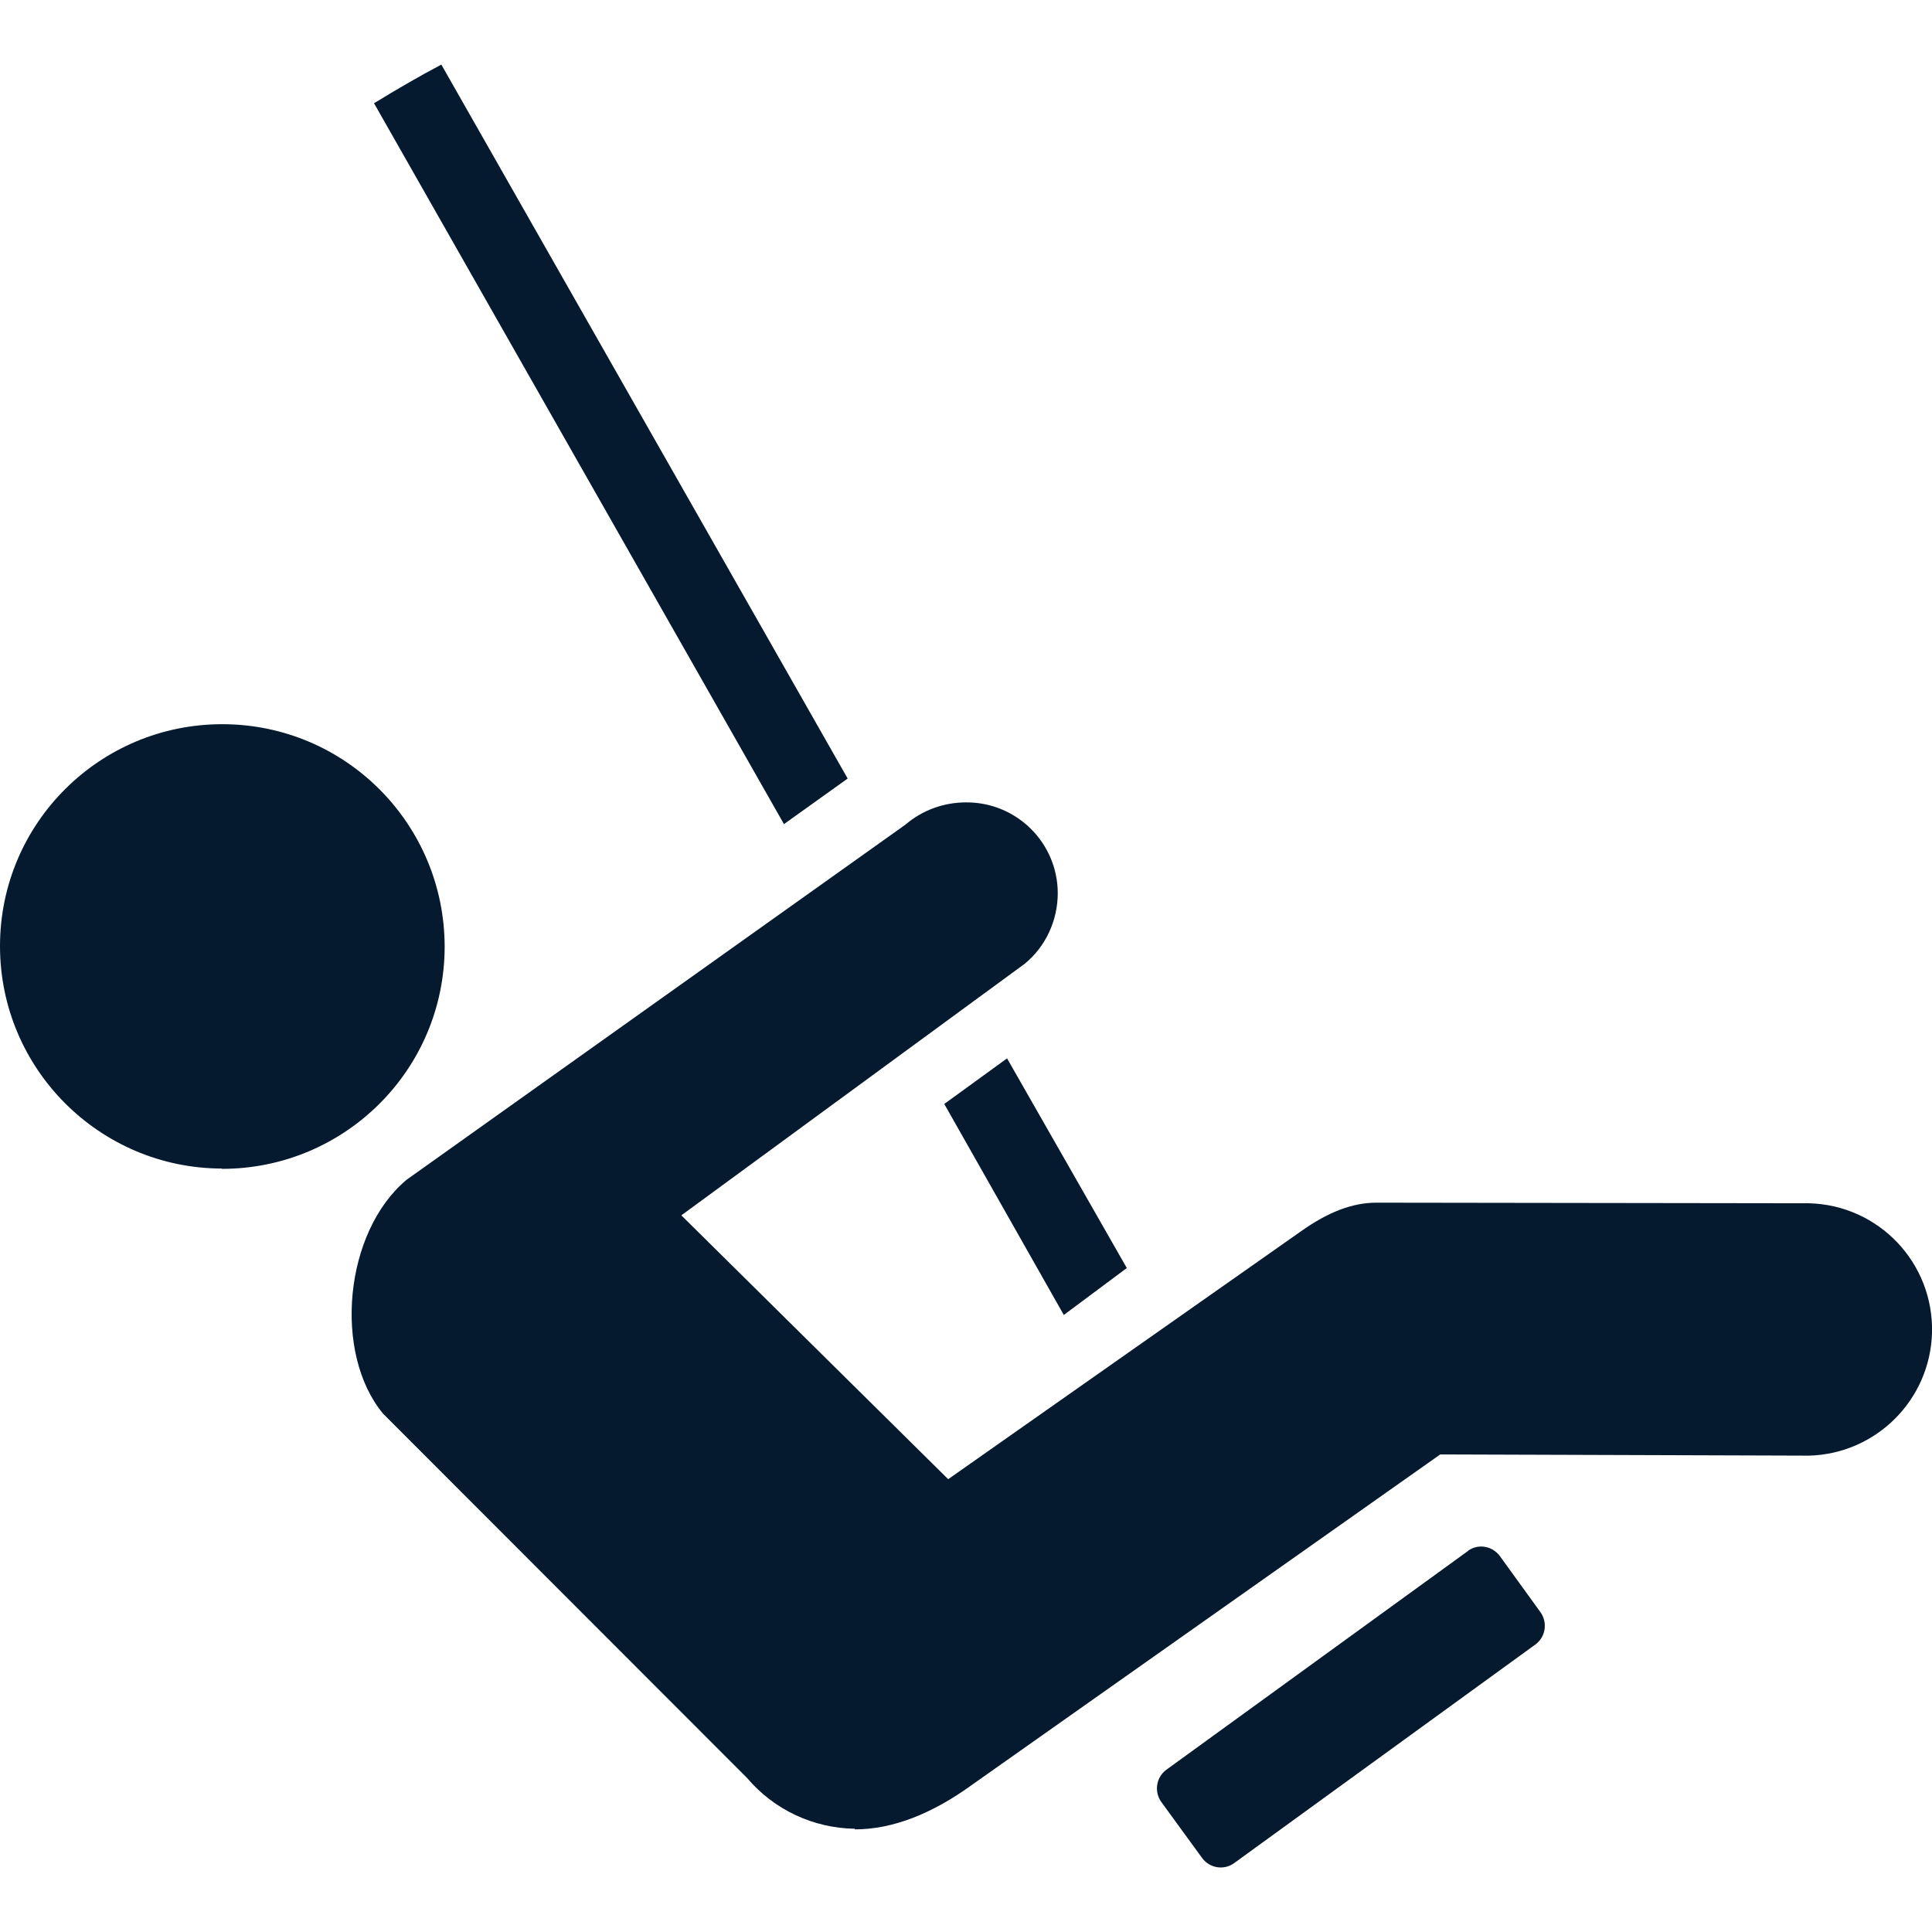 <?xml version="1.0" encoding="UTF-8"?>
<svg id="AC_icons" data-name="AC icons" xmlns="http://www.w3.org/2000/svg" viewBox="0 0 64 64">
  <defs>
    <style>
      .cls-1 {
        fill: #061a2f;
        stroke-width: 0px;
      }
    </style>
  </defs>
  <g id="Informational_icons" data-name="Informational icons">
    <g id="P">
      <g id="playground">
        <g id="Playground">
          <path class="cls-1" d="m7.35,38.72c4.07,0,7.37-3.28,7.38-7.35,0-4.07-3.28-7.37-7.35-7.38S0,27.27,0,31.34c0,0,0,0,0,0,0,4.06,3.29,7.36,7.35,7.37"/>
          <path class="cls-1" d="m48.63,51.37c.34-.24.8-.16,1.05.17l1.36,1.88c.23.34.16.8-.17,1.05l-9.99,7.25c-.33.24-.8.17-1.05-.16l-1.37-1.88c-.23-.34-.16-.8.17-1.05l10.01-7.26Z"/>
          <path class="cls-1" d="m37.33,42.01l-3.97-6.95-2.08,1.51,3.96,6.99,2.08-1.55Z"/>
          <path class="cls-1" d="m28.32,60.58c-1.38-.02-2.68-.63-3.57-1.68l-12.06-12.07c-1.66-2-1.29-6.02.78-7.75l16.52-11.76c.56-.48,1.27-.74,2.01-.74,1.67-.01,3.03,1.33,3.04,3,0,.91-.4,1.78-1.1,2.35l-11.37,8.33,8.84,8.74,11.67-8.2c.91-.65,1.72-.96,2.52-.96l14.33.02c2.31.06,4.13,1.98,4.07,4.29-.06,2.22-1.85,4.01-4.07,4.07l-12.22-.04-15.49,10.93c-1.36.99-2.67,1.49-3.9,1.49Z"/>
          <path class="cls-1" d="m25.97,27.3l2.11-1.51L14.62,2.14c-.76.4-1.51.84-2.23,1.28l13.58,23.88Z"/>
        </g>
      </g>
    </g>
  </g>
</svg>